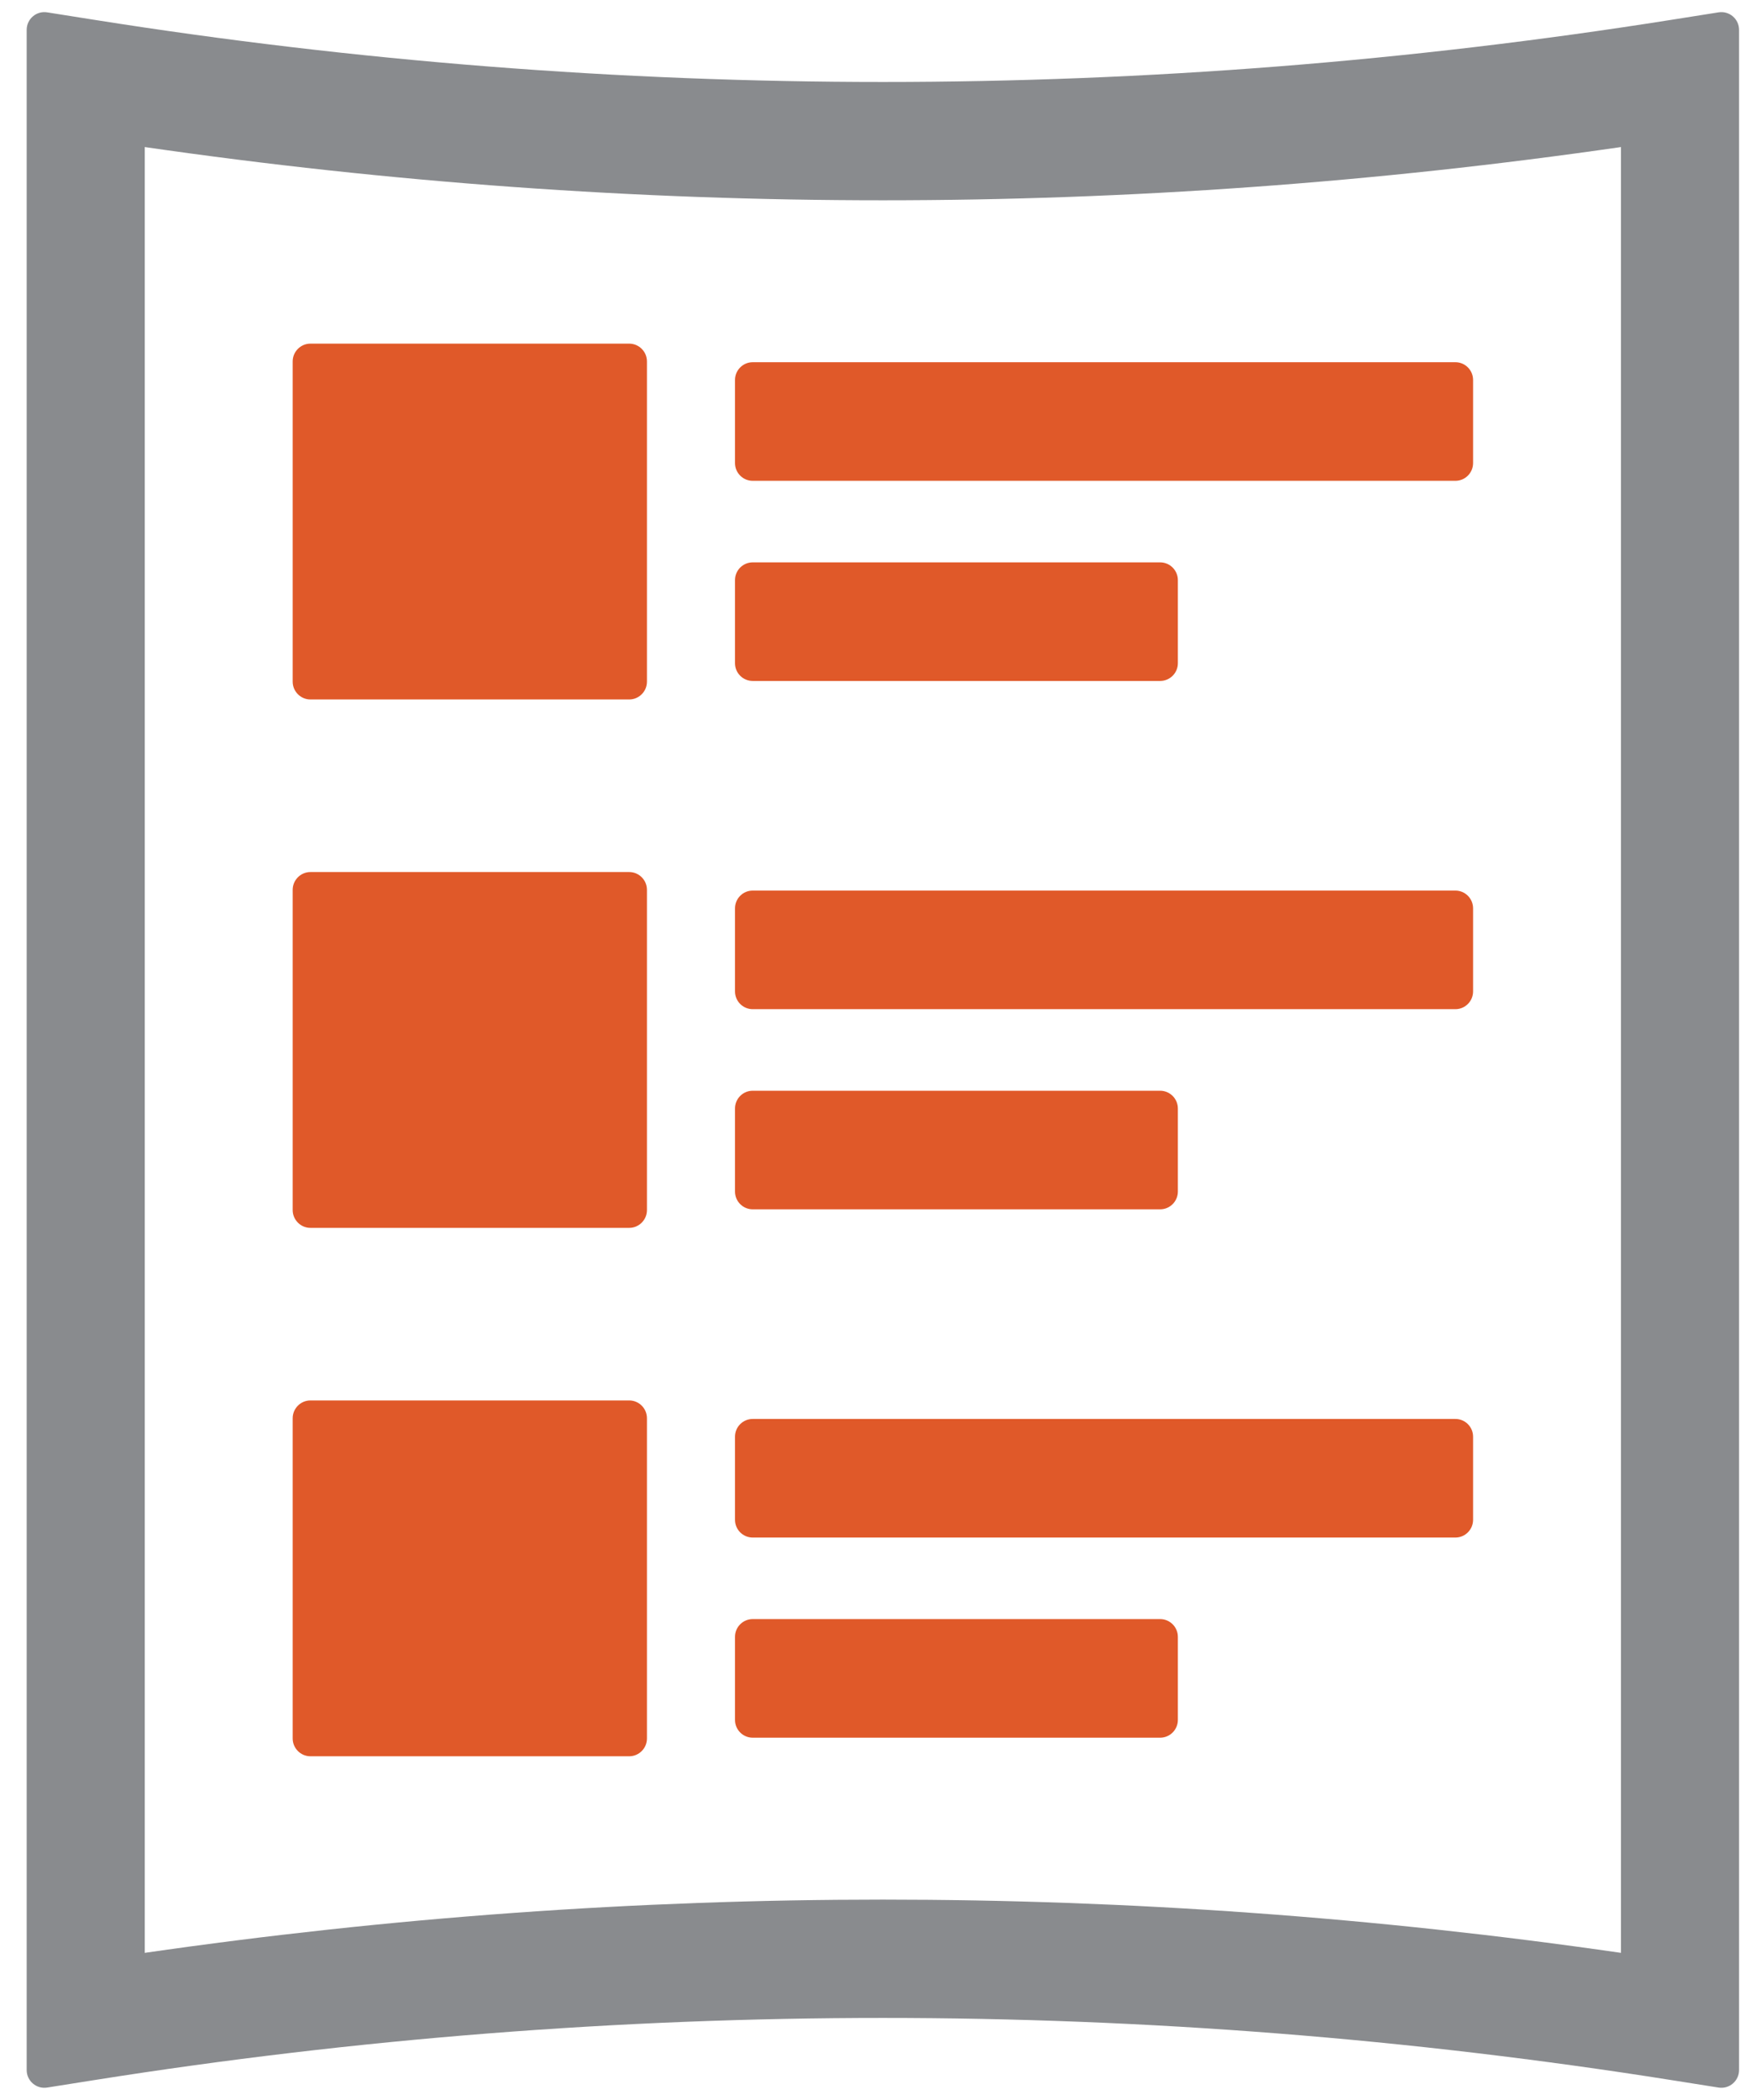 <?xml version="1.0" encoding="UTF-8"?>
<svg width="63px" height="76px" viewBox="0 0 63 76" version="1.1" xmlns="http://www.w3.org/2000/svg" xmlns:xlink="http://www.w3.org/1999/xlink">
    <title>Brand Icons /  Bi-Color / Application</title>
    <g id="One-Panel" stroke="none" stroke-width="1" fill="none" fill-rule="evenodd">
        <g id="Landing" transform="translate(-373, -192)">
            <g id="CSV-Upload" transform="translate(180, 158)">
                <g id="Brand-Icons-/--Bi-Color-/-Application" transform="translate(179, 28)">
                    <path d="M19.241,11.322 C36.987,13.891 54.944,13.891 72.69,11.322 L72.69,76.678 C63.817,75.393 54.89,74.751 45.966,74.751 C37.041,74.751 28.114,75.393 19.241,76.678 L19.241,11.322 Z M15.707,81.553 L17.438,81.279 C36.338,78.285 55.593,78.285 74.493,81.279 L76.224,81.553 C76.613,81.615 76.966,81.314 76.966,80.919 L76.966,7.081 C76.966,6.686 76.613,6.385 76.224,6.447 L74.493,6.721 C55.593,9.715 36.338,9.715 17.438,6.721 L15.707,6.447 C15.318,6.385 14.966,6.686 14.966,7.081 L14.966,80.919 C14.966,81.314 15.318,81.615 15.707,81.553 L15.707,81.553 Z" id="🎨-Accent-Color" fill="#898B8E"></path>
                    <path d="M36.783,56.685 C37.136,56.685 37.424,56.975 37.424,57.329 L37.424,57.329 L37.424,68.919 C37.424,69.273 37.136,69.563 36.783,69.563 L36.783,69.563 L25.238,69.563 C24.886,69.563 24.597,69.273 24.597,68.919 L24.597,68.919 L24.597,57.329 C24.597,56.975 24.886,56.685 25.238,56.685 L25.238,56.685 Z M56.005,64.598 C56.359,64.598 56.647,64.886 56.647,65.242 L56.647,65.242 L56.647,68.247 C56.647,68.602 56.359,68.891 56.005,68.891 L56.005,68.891 L41.254,68.891 C40.899,68.891 40.612,68.602 40.612,68.247 L40.612,68.247 L40.612,65.242 C40.612,64.886 40.899,64.598 41.254,64.598 L41.254,64.598 Z M66.695,57.355 C67.049,57.355 67.336,57.642 67.336,57.998 L67.336,57.998 L67.336,61.003 C67.336,61.359 67.049,61.647 66.695,61.647 L66.695,61.647 L41.254,61.647 C40.899,61.647 40.612,61.359 40.612,61.003 L40.612,61.003 L40.612,57.998 C40.612,57.642 40.899,57.355 41.254,57.355 L41.254,57.355 Z M36.783,37.561 C37.136,37.561 37.424,37.851 37.424,38.205 L37.424,38.205 L37.424,49.795 C37.424,50.149 37.136,50.439 36.783,50.439 L36.783,50.439 L25.238,50.439 C24.886,50.439 24.597,50.149 24.597,49.795 L24.597,49.795 L24.597,38.205 C24.597,37.851 24.886,37.561 25.238,37.561 L25.238,37.561 Z M56.005,45.476 C56.359,45.476 56.647,45.764 56.647,46.12 L56.647,46.12 L56.647,49.124 C56.647,49.48 56.359,49.768 56.005,49.768 L56.005,49.768 L41.254,49.768 C40.899,49.768 40.612,49.48 40.612,49.124 L40.612,49.124 L40.612,46.12 C40.612,45.764 40.899,45.476 41.254,45.476 L41.254,45.476 Z M66.695,38.232 C67.049,38.232 67.336,38.52 67.336,38.876 L67.336,38.876 L67.336,41.88 C67.336,42.236 67.049,42.524 66.695,42.524 L66.695,42.524 L41.254,42.524 C40.899,42.524 40.612,42.236 40.612,41.88 L40.612,41.88 L40.612,38.876 C40.612,38.52 40.899,38.232 41.254,38.232 L41.254,38.232 Z M36.783,18.437 C37.136,18.437 37.424,18.727 37.424,19.081 L37.424,19.081 L37.424,30.671 C37.424,31.025 37.136,31.315 36.783,31.315 L36.783,31.315 L25.238,31.315 C24.886,31.315 24.597,31.025 24.597,30.671 L24.597,30.671 L24.597,19.081 C24.597,18.727 24.886,18.437 25.238,18.437 L25.238,18.437 Z M56.005,26.353 C56.359,26.353 56.647,26.641 56.647,26.997 L56.647,26.997 L56.647,30.002 C56.647,30.358 56.359,30.645 56.005,30.645 L56.005,30.645 L41.254,30.645 C40.899,30.645 40.612,30.358 40.612,30.002 L40.612,30.002 L40.612,26.997 C40.612,26.641 40.899,26.353 41.254,26.353 L41.254,26.353 Z M66.695,19.109 C67.049,19.109 67.336,19.398 67.336,19.753 L67.336,19.753 L67.336,22.758 C67.336,23.114 67.049,23.402 66.695,23.402 L66.695,23.402 L41.254,23.402 C40.899,23.402 40.612,23.114 40.612,22.758 L40.612,22.758 L40.612,19.753 C40.612,19.398 40.899,19.109 41.254,19.109 L41.254,19.109 Z" id="🎨-Brand-Color" fill="#E05929"></path>
                </g>
            </g>
        </g>
    </g>
</svg>